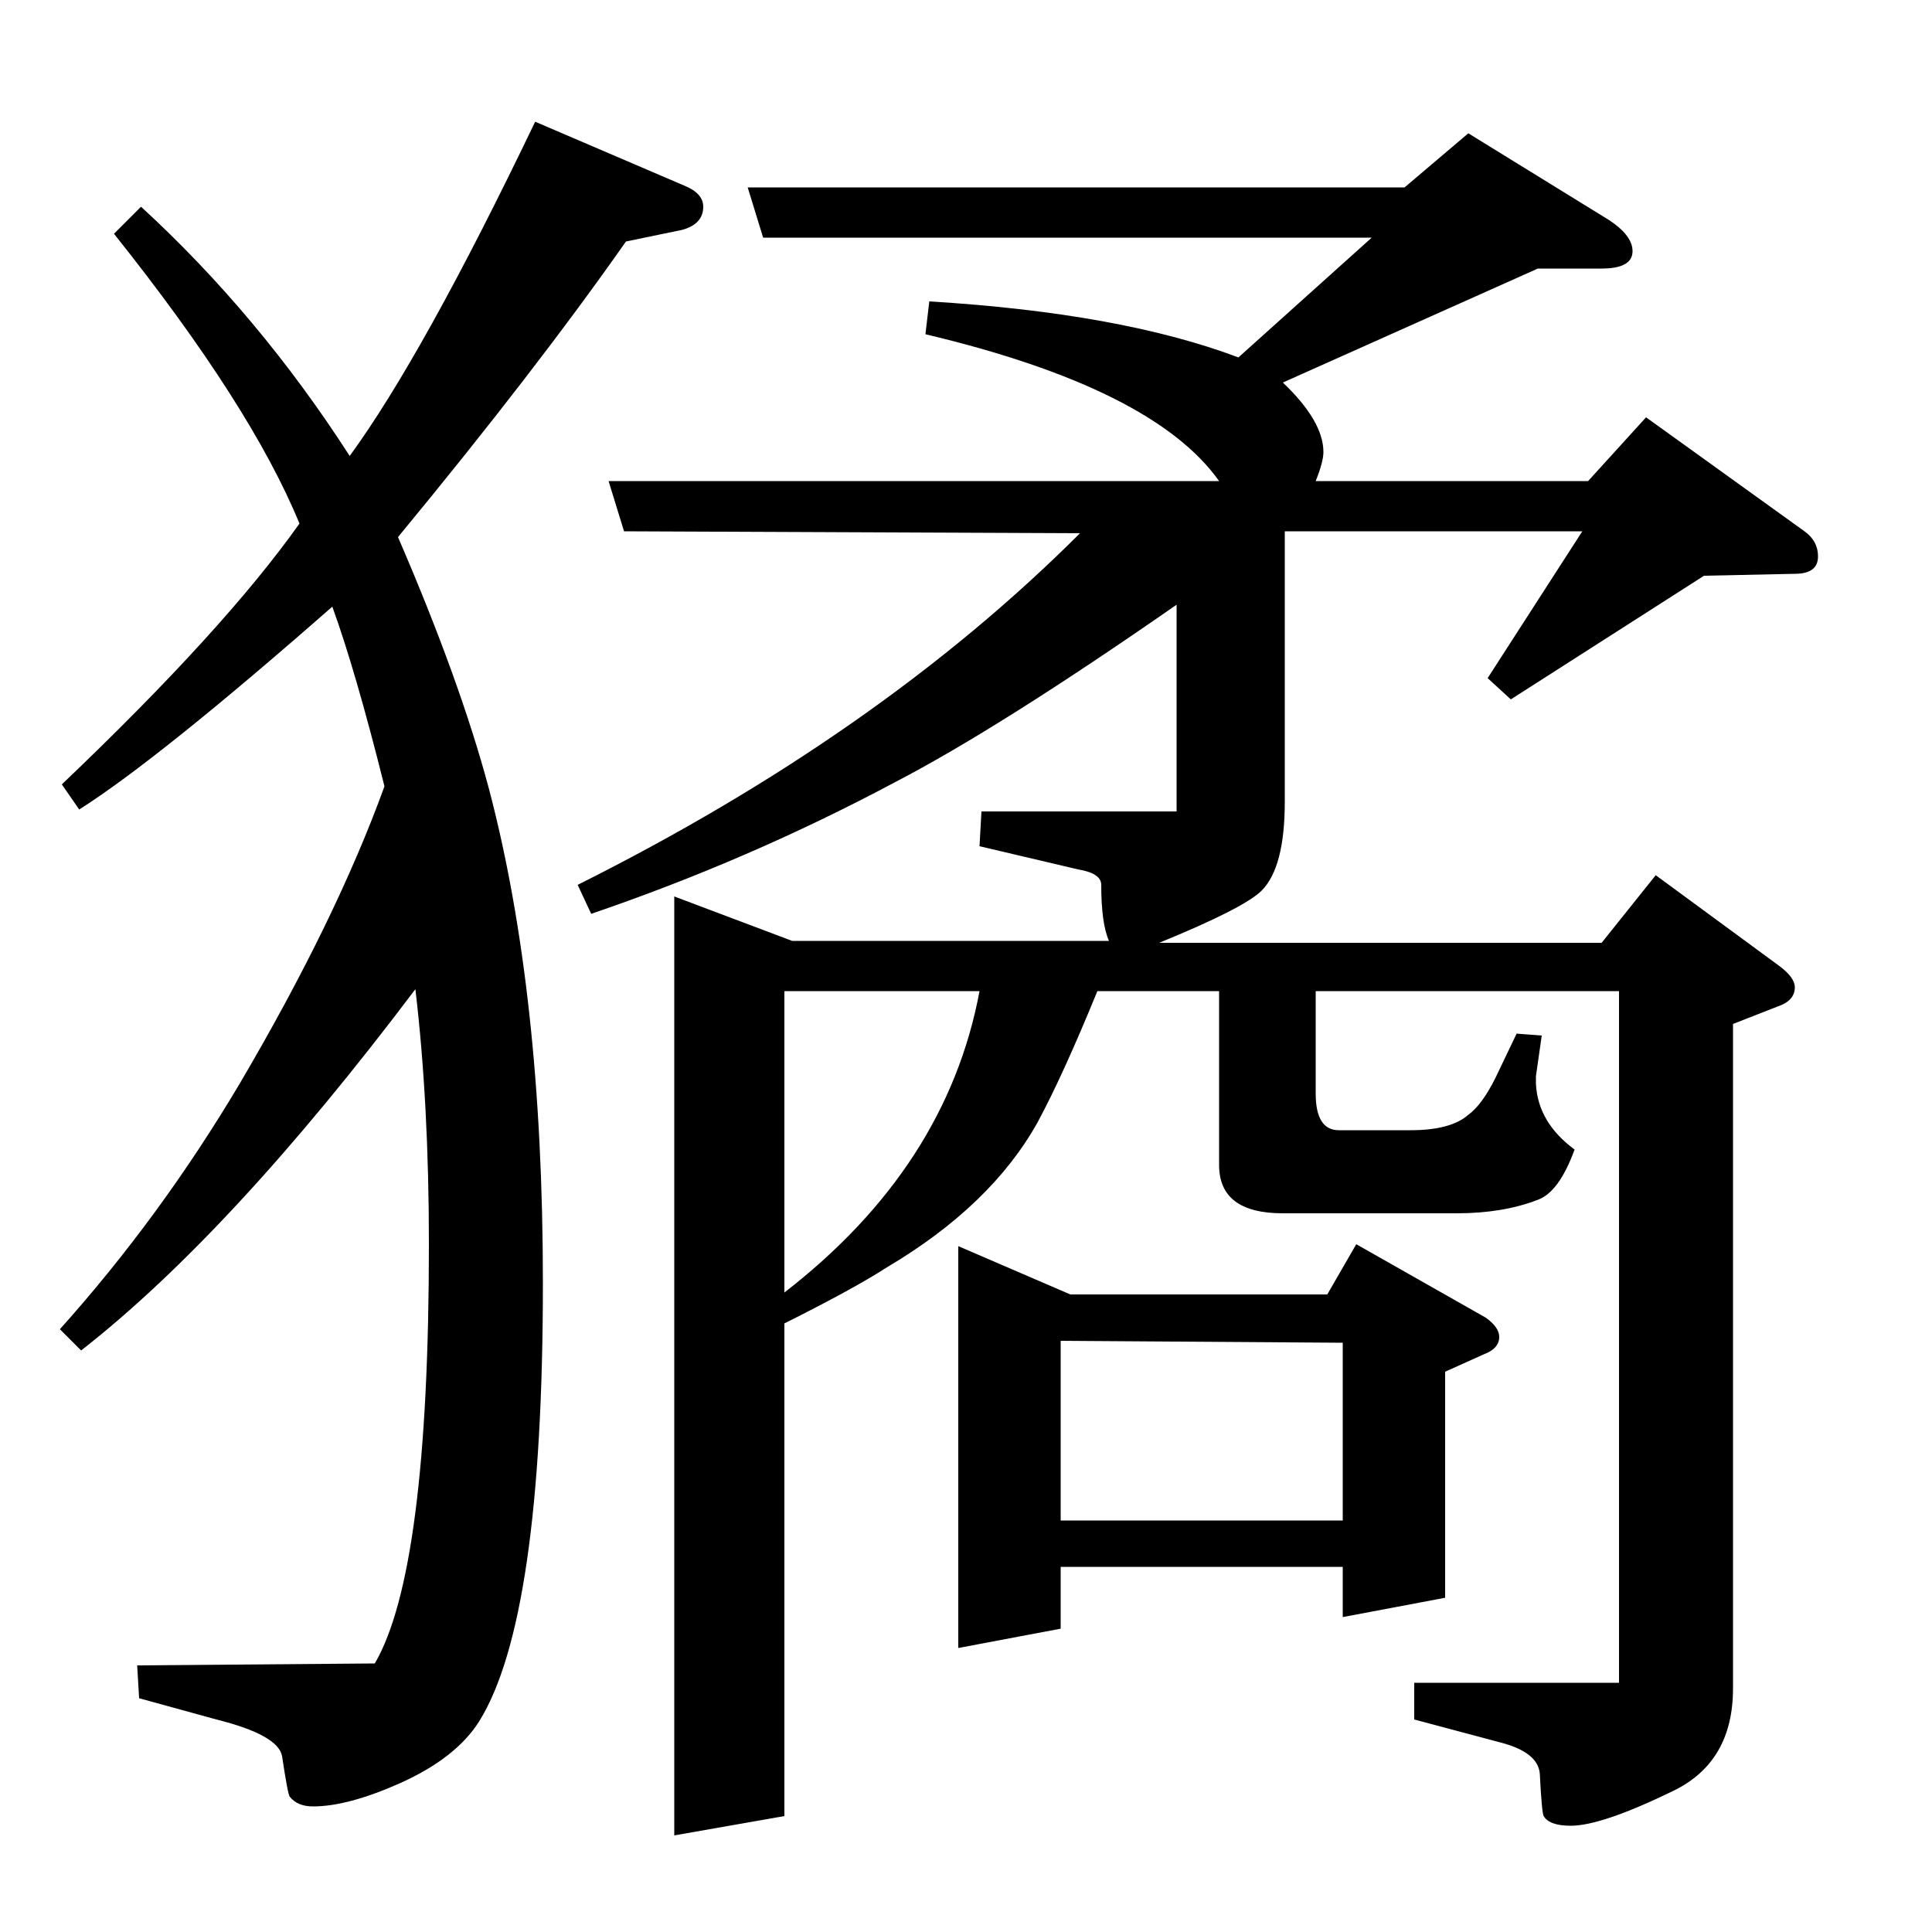 <?xml version="1.0" standalone="no"?>
<!DOCTYPE svg PUBLIC "-//W3C//DTD SVG 1.1//EN" "http://www.w3.org/Graphics/SVG/1.1/DTD/svg11.dtd" >
<svg xmlns="http://www.w3.org/2000/svg" xmlns:xlink="http://www.w3.org/1999/xlink" version="1.1" viewBox="0 -120 1000 1000">
  <g transform="matrix(1 0 0 -1 0 880)">
   <path fill="currentColor"
d="M31 312q52 58 93 127q50 85 75 154q-15 60 -27 93q-90 -79 -131 -105l-9 13q84 80 123 135q-25 61 -96 150l14 14q61 -56 108 -129q38 52 96 173l77 -33q10 -4 10 -11q0 -9 -11 -12l-29 -6q-47 -67 -118 -153q32 -74 47 -130q28 -106 28 -256q0 -174 -33 -227
q-12 -19 -41 -32q-27 -12 -45 -12q-8 0 -12 5q-1 1 -4 21q-2 11 -34 19l-40 11l-1 17l123 1q28 48 28 217q0 73 -7 132q-95 -126 -173 -187zM299 542q156 78 260 182l-236 1l-8 26h316q-34 48 -152 76l2 17q99 -6 160 -29l69 62h-315l-8 26h340l33 28l73 -45q12 -8 12 -16
q0 -9 -16 -9h-33l-132 -59q21 -20 21 -36q0 -5 -4 -15h141l30 33l82 -59q7 -5 7 -13q0 -9 -12 -9l-47 -1l-100 -64l-12 11l49 76h-154v-140q0 -34 -12 -46q-9 -9 -53 -27h229l28 35l64 -47q8 -6 8 -11q0 -7 -9 -10l-23 -9v-344q0 -38 -31 -53q-37 -18 -53 -18q-11 0 -14 5
q-1 2 -2 22q-1 11 -20 16l-45 12v19h106v358h-157v-53q0 -19 12 -19h37q21 0 30 8q7 5 14 19l11 23l13 -1l-3 -21v-4q1 -20 20 -34q-8 -22 -19 -26q-18 -7 -42 -7h-90q-33 0 -33 25v90h-63q-18 -44 -31 -68q-24 -43 -78 -75q-17 -11 -53 -29v-255l-57 -10v486l61 -23h164
q-4 9 -4 29q0 6 -12 8l-51 12l1 18h101v107q-92 -64 -146 -92q-75 -40 -157 -68zM406 487v-156q84 65 101 156h-101zM496 147v208l58 -25h133l15 26l67 -38q7 -5 7 -10q0 -6 -8 -9l-20 -9v-117l-53 -10v26h-146v-32zM549 213h146v92l-146 1v-93z" />
  </g>

</svg>
